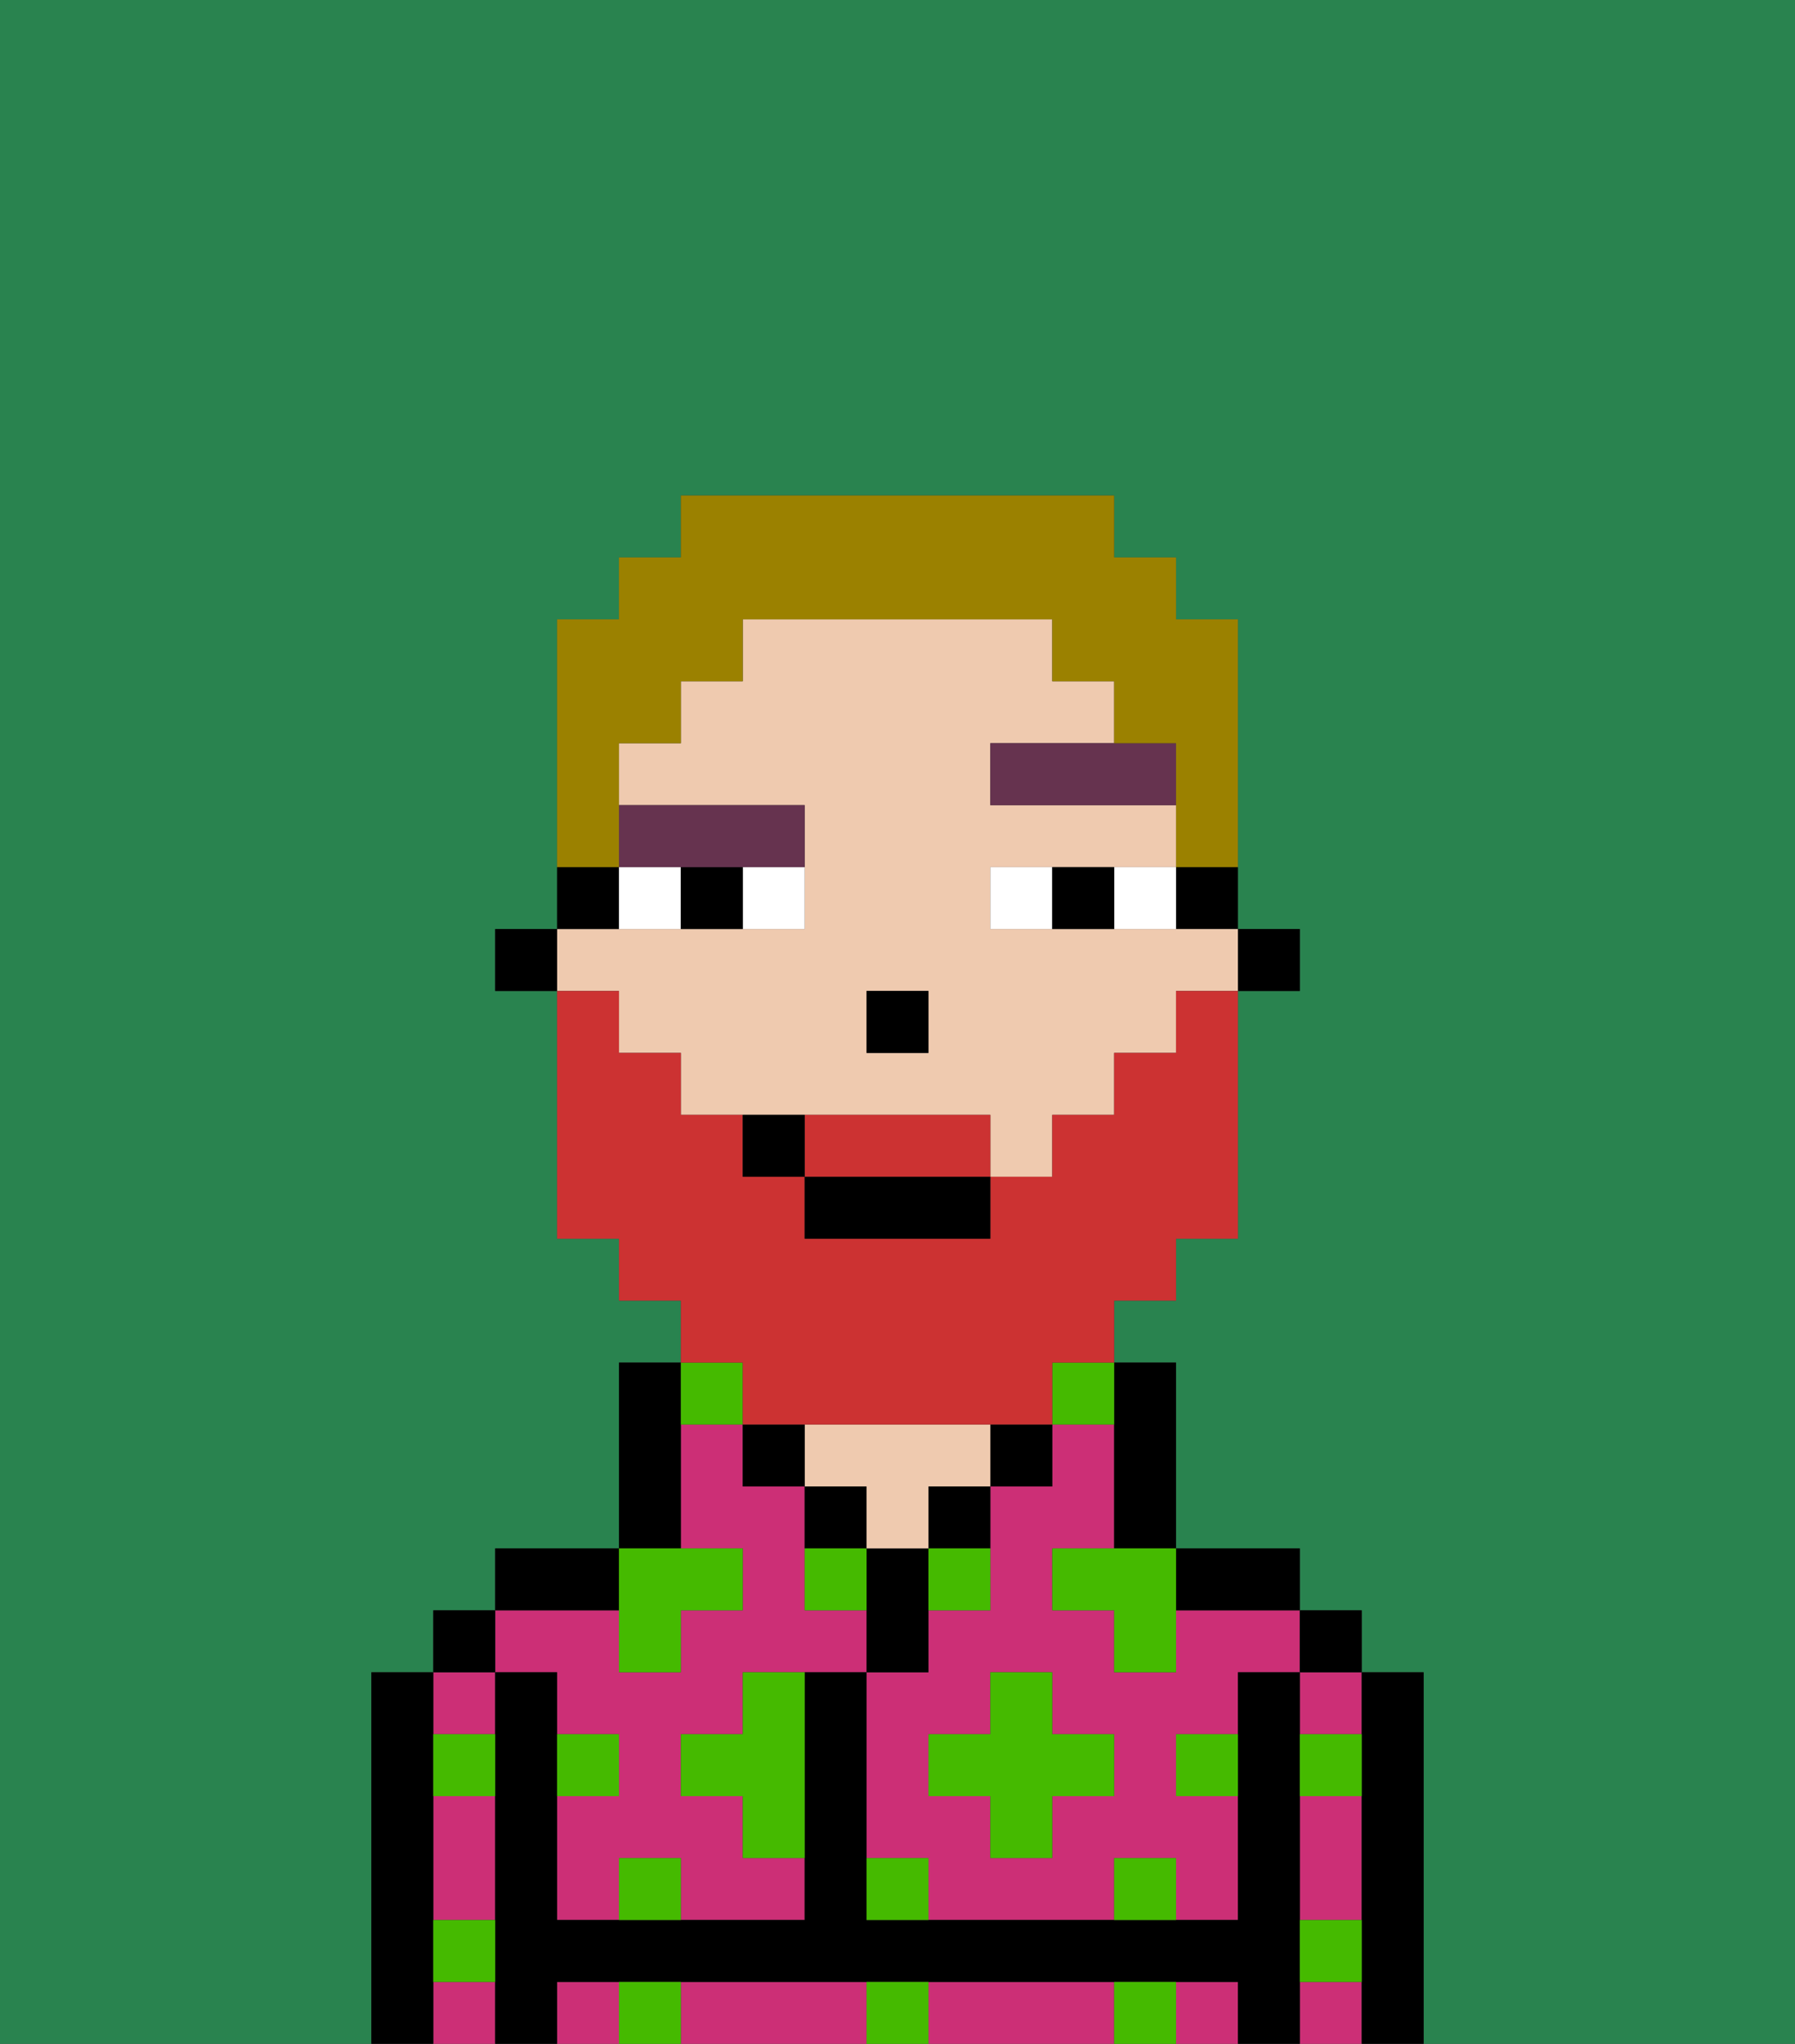 <svg xmlns="http://www.w3.org/2000/svg" viewBox="0 0 29 33"><rect x="0" y="0" width="29" height="33" fill="#333333" stroke="none"/><defs><style>polygon,rect,path{shape-rendering:crispedges;}.wa170-1{fill:#29834f;}.wa170-2{fill:#cc2f76;}.wa170-3{fill:#000000;}.wa170-4{fill:#efcaaf;}.wa170-5{fill:#45ba00;}.wa170-6{fill:#ffffff;}.wa170-7{fill:#66334f;}.wa170-8{fill:#cc3232;}.wa170-9{fill:#9b8100;}</style></defs><path class="wa170-1" d="M0,33H6V27H7V26H8V25h2V22h1V21H10V20H9V16H8V15H9V10h1V9h1V8h7V9h1v1h1v5h1v1H20v4H19v1H18v1h1v3h2v1h1v1h1v6h6V0H0Z"/><path class="wa170-2" d="M19,26v1H18V26H17V25h1V23H17v1H16v2H15v1H14v3h1v1h3V30h1v1h1V29H19V28h1V27h1V26H19Zm-1,3H17v1H16V29H15V28h1V27h1v1h1Z"/><rect class="wa170-2" x="21" y="27" width="1" height="1"/><path class="wa170-2" d="M21,30v1h1V29H21Z"/><rect class="wa170-2" x="21" y="32" width="1" height="1"/><path class="wa170-2" d="M17,32H15v1h3V32Z"/><rect class="wa170-2" x="9" y="32" width="1" height="1"/><rect class="wa170-2" x="19" y="32" width="1" height="1"/><path class="wa170-2" d="M13,32H11v1h3V32Z"/><rect class="wa170-2" x="7" y="32" width="1" height="1"/><rect class="wa170-2" x="7" y="27" width="1" height="1"/><path class="wa170-2" d="M7,30v1H8V29H7Z"/><path class="wa170-2" d="M9,27v1h1v1H9v2h1V30h1v1h2V30H12V29H11V28h1V27h2V26H13V24H12V23H11v2h1v1H11v1H10V26H8v1Z"/><path class="wa170-3" d="M23,27H22v6h1V27Z"/><rect class="wa170-3" x="21" y="26" width="1" height="1"/><path class="wa170-3" d="M21,31V27H20v4H14V27H13v4H9V27H8v6H9V32H20v1h1V31Z"/><path class="wa170-3" d="M20,26h1V25H19v1Z"/><path class="wa170-3" d="M18,24v1h1V22H18v2Z"/><rect class="wa170-3" x="16" y="23" width="1" height="1"/><path class="wa170-3" d="M15,25h1V24H15Z"/><path class="wa170-3" d="M15,26V25H14v2h1Z"/><path class="wa170-3" d="M14,24H13v1h1Z"/><path class="wa170-4" d="M14,25h1V24h1V23H13v1h1Z"/><rect class="wa170-3" x="12" y="23" width="1" height="1"/><path class="wa170-3" d="M11,24V22H10v3h1Z"/><path class="wa170-3" d="M10,25H8v1h2Z"/><rect class="wa170-3" x="7" y="26" width="1" height="1"/><path class="wa170-3" d="M7,31V27H6v6H7V31Z"/><rect class="wa170-3" x="20" y="15" width="1" height="1"/><path class="wa170-3" d="M19,15h1V14H19Z"/><path class="wa170-4" d="M10,17h1v1h5v1h1V18h1V17h1V16h1V15H16V14h3V13H16V12h2V11H17V10H12v1H11v1H10v1h3v2H9v1h1Zm4-1h1v1H14Z"/><path class="wa170-3" d="M10,14H9v1h1Z"/><rect class="wa170-3" x="8" y="15" width="1" height="1"/><rect class="wa170-3" x="14" y="16" width="1" height="1"/><path class="wa170-5" d="M10,30v1h1V30Z"/><path class="wa170-5" d="M10,32v1h1V32Z"/><path class="wa170-5" d="M12,28H11v1h1v1h1V27H12Z"/><polygon class="wa170-5" points="10 27 11 27 11 26 12 26 12 25 11 25 10 25 10 26 10 27"/><path class="wa170-5" d="M15,26h1V25H15Z"/><path class="wa170-5" d="M13,25v1h1V25Z"/><polygon class="wa170-5" points="17 27 16 27 16 28 15 28 15 29 16 29 16 30 17 30 17 29 18 29 18 28 17 28 17 27"/><polygon class="wa170-5" points="17 25 17 26 18 26 18 27 19 27 19 26 19 25 18 25 17 25"/><path class="wa170-5" d="M7,29H8V28H7Z"/><path class="wa170-5" d="M10,28H9v1h1Z"/><path class="wa170-5" d="M21,29h1V28H21Z"/><path class="wa170-5" d="M19,29h1V28H19Z"/><path class="wa170-5" d="M21,32h1V31H21Z"/><path class="wa170-5" d="M7,32H8V31H7Z"/><path class="wa170-5" d="M14,30v1h1V30Z"/><path class="wa170-5" d="M14,32v1h1V32Z"/><path class="wa170-5" d="M18,30v1h1V30Z"/><path class="wa170-5" d="M18,32v1h1V32Z"/><path class="wa170-5" d="M12,23V22H11v1Z"/><path class="wa170-5" d="M17,23h1V22H17Z"/><path class="wa170-6" d="M12,15h1V14H12Z"/><path class="wa170-6" d="M10,14v1h1V14Z"/><path class="wa170-6" d="M18,14v1h1V14Z"/><path class="wa170-6" d="M16,14v1h1V14Z"/><path class="wa170-3" d="M11,14v1h1V14Z"/><path class="wa170-3" d="M17,14v1h1V14Z"/><polygon class="wa170-7" points="18 12 16 12 16 13 19 13 19 12 18 12"/><path class="wa170-7" d="M11,14h2V13H10v1Z"/><path class="wa170-8" d="M15,18H13v1h3V18Z"/><path class="wa170-8" d="M12,23h5V22h1V21h1V20h1V16H19v1H18v1H17v1H16v1H13V19H12V18H11V17H10V16H9v4h1v1h1v1h1Z"/><rect class="wa170-3" x="13" y="19" width="3" height="1"/><path class="wa170-3" d="M12,18v1h1V18Z"/><path class="wa170-9" d="M10,13V12h1V11h1V10h5v1h1v1h1v2h1V10H19V9H18V8H11V9H10v1H9v4h1Z"/></svg>